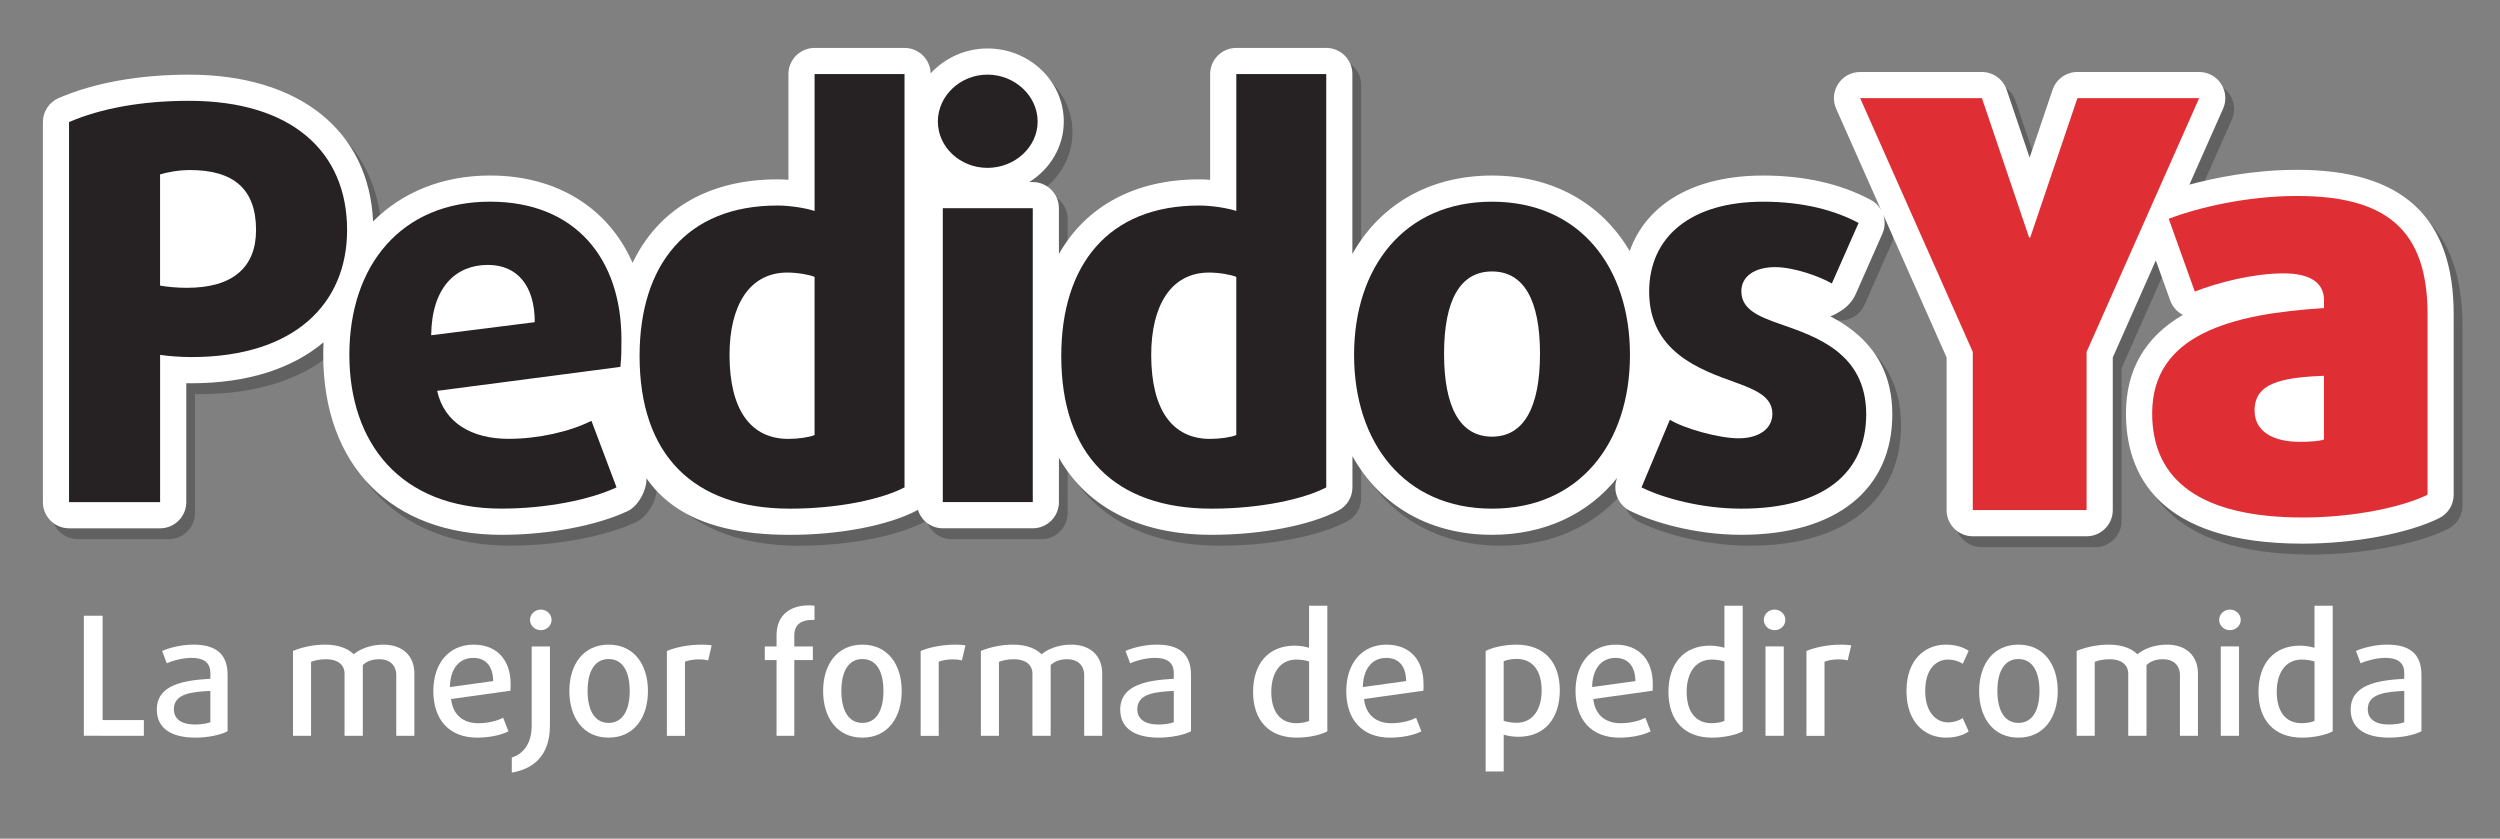 <?xml version="1.0" encoding="utf-8"?>
<!-- Generator: Adobe Illustrator 16.0.0, SVG Export Plug-In . SVG Version: 6.00 Build 0)  -->
<!DOCTYPE svg PUBLIC "-//W3C//DTD SVG 1.1//EN" "http://www.w3.org/Graphics/SVG/1.1/DTD/svg11.dtd">
<svg version="1.1" id="Layer_1" xmlns="http://www.w3.org/2000/svg" xmlns:xlink="http://www.w3.org/1999/xlink" x="0px" y="0px"
	 width="156.5px" height="52.5px" viewBox="-4.5 0 156.5 52.5" enable-background="new -4.5 0 156.5 52.5" xml:space="preserve">
<rect x="-4.5" y="0" width="156.5" height="52.5" fill="#808080" stroke="none"/>
<g>
	<g>
		<path fill="#FFFFFF" d="M0.749,46.062v-7.516h1.173v6.528h2.583v0.985H0.749V46.062z"/>
		<path fill="#FFFFFF" d="M7.734,46.176c-1.608,0-2.417-0.654-2.417-1.753c0-1.557,1.661-1.837,3.352-1.932v-0.354
			c0-0.704-0.466-0.954-1.184-0.954c-0.528,0-1.172,0.166-1.545,0.342l-0.29-0.777c0.446-0.197,1.203-0.395,1.95-0.395
			c1.339,0,2.148,0.52,2.148,1.897v3.524C9.343,46,8.523,46.176,7.734,46.176z M8.668,43.25c-1.142,0.062-2.284,0.156-2.284,1.15
			c0,0.594,0.457,0.955,1.319,0.955c0.362,0,0.79-0.063,0.965-0.146V43.25z"/>
		<path fill="#FFFFFF" d="M20.307,46.062v-3.789c0-0.645-0.424-1.006-1.068-1.006c-0.438,0-0.799,0.135-1.027,0.371v4.422h-1.143
			V42.17c0-0.562-0.445-0.902-1.142-0.902c-0.383,0-0.714,0.063-0.955,0.164v4.629h-1.13v-5.312c0.55-0.229,1.256-0.395,2.013-0.395
			c0.881,0,1.474,0.277,1.787,0.604c0.352-0.302,1.027-0.604,1.857-0.604c1.193,0,1.94,0.692,1.94,1.806v3.901h-1.132V46.062z"/>
		<path fill="#FFFFFF" d="M27.453,43.239l-3.716,0.519c0.113,1.006,0.768,1.516,1.713,1.516c0.56,0,1.162-0.135,1.547-0.344
			l0.332,0.851c-0.437,0.23-1.183,0.396-1.951,0.396c-1.765,0-2.751-1.132-2.751-2.917c0-1.712,0.955-2.905,2.522-2.905
			c1.453,0,2.315,0.955,2.315,2.459C27.463,42.949,27.463,43.094,27.453,43.239z M25.127,41.184c-0.872,0-1.443,0.664-1.463,1.825
			l2.709-0.373C26.361,41.662,25.875,41.184,25.127,41.184z"/>
		<path fill="#FFFFFF" d="M27.538,48.365v-0.944c0.655-0.207,1.246-0.789,1.246-2.004v-4.95h1.142v4.95
			C29.925,47.391,28.804,48.148,27.538,48.365z M29.354,39.45c-0.373,0-0.674-0.291-0.674-0.644c0-0.354,0.301-0.646,0.674-0.646
			c0.374,0,0.675,0.291,0.675,0.646C30.029,39.159,29.728,39.45,29.354,39.45z"/>
		<path fill="#FFFFFF" d="M33.602,46.176c-1.589,0-2.46-1.256-2.46-2.917c0-1.659,0.871-2.905,2.46-2.905
			c1.586,0,2.46,1.246,2.46,2.905C36.062,44.92,35.188,46.176,33.602,46.176z M33.602,41.256c-0.882,0-1.319,0.789-1.319,1.994
			c0,1.204,0.438,2.004,1.319,2.004c0.882,0,1.318-0.8,1.318-2.004C34.919,42.044,34.483,41.256,33.602,41.256z"/>
		<path fill="#FFFFFF" d="M39.832,41.338c-0.167-0.041-0.364-0.062-0.572-0.062c-0.319,0-0.663,0.055-0.881,0.146v4.642h-1.132
			v-5.313c0.541-0.228,1.338-0.396,2.171-0.396c0.248,0,0.465,0.013,0.632,0.041L39.832,41.338z"/>
		<path fill="#FFFFFF" d="M46.331,38.807c-0.643,0-1.108,0.271-1.108,0.967v0.693h1.162v0.852h-1.162v4.744h-1.111v-4.744h-0.736
			v-0.852h0.736v-0.693c0-1.289,0.871-1.879,2.023-1.879c0.112,0,0.27,0.011,0.353,0.021v0.893h-0.157V38.807z"/>
		<path fill="#FFFFFF" d="M49.487,46.176c-1.588,0-2.46-1.256-2.46-2.917c0-1.659,0.872-2.905,2.46-2.905
			c1.587,0,2.46,1.246,2.46,2.905C51.947,44.92,51.074,46.176,49.487,46.176z M49.487,41.256c-0.883,0-1.318,0.789-1.318,1.994
			c0,1.204,0.436,2.004,1.318,2.004c0.882,0,1.317-0.8,1.317-2.004C50.804,42.044,50.371,41.256,49.487,41.256z"/>
		<path fill="#FFFFFF" d="M55.717,41.338c-0.166-0.041-0.363-0.062-0.57-0.062c-0.322,0-0.665,0.055-0.883,0.146v4.642h-1.131
			v-5.313c0.539-0.228,1.338-0.396,2.17-0.396c0.248,0,0.466,0.013,0.633,0.041L55.717,41.338z"/>
		<path fill="#FFFFFF" d="M63.37,46.062v-3.789c0-0.645-0.427-1.006-1.069-1.006c-0.437,0-0.801,0.135-1.029,0.371v4.422H60.13
			V42.17c0-0.562-0.445-0.902-1.141-0.902c-0.384,0-0.716,0.063-0.955,0.164v4.629h-1.131v-5.312
			c0.55-0.229,1.256-0.395,2.012-0.395c0.884,0,1.475,0.277,1.787,0.604c0.352-0.302,1.027-0.604,1.857-0.604
			c1.192,0,1.939,0.692,1.939,1.806v3.901H63.37V46.062z"/>
		<path fill="#FFFFFF" d="M68.044,46.176c-1.609,0-2.418-0.654-2.418-1.753c0-1.557,1.66-1.837,3.352-1.932v-0.354
			c0-0.704-0.467-0.954-1.184-0.954c-0.529,0-1.172,0.166-1.547,0.342l-0.289-0.777c0.447-0.197,1.203-0.395,1.949-0.395
			c1.34,0,2.15,0.52,2.15,1.897v3.524C69.653,46,68.832,46.176,68.044,46.176z M68.978,43.25c-1.141,0.062-2.283,0.156-2.283,1.15
			c0,0.594,0.457,0.955,1.318,0.955c0.363,0,0.789-0.063,0.965-0.146V43.25z"/>
		<path fill="#FFFFFF" d="M76.673,46.176c-1.743,0-2.73-1.089-2.73-2.863c0-1.713,0.915-2.896,2.605-2.896
			c0.343,0,0.718,0.073,0.9,0.136v-2.636h1.143v7.864C78.221,45.988,77.462,46.176,76.673,46.176z M77.45,41.412
			c-0.146-0.062-0.498-0.123-0.798-0.123c-1.028,0-1.569,0.85-1.569,2.023c0,1.223,0.551,1.961,1.569,1.961
			c0.3,0,0.662-0.072,0.798-0.146V41.412z"/>
		<path fill="#FFFFFF" d="M84.605,43.239l-3.717,0.519c0.113,1.006,0.769,1.516,1.713,1.516c0.56,0,1.162-0.135,1.545-0.344
			l0.332,0.851c-0.436,0.23-1.182,0.396-1.951,0.396c-1.764,0-2.75-1.132-2.75-2.917c0-1.712,0.955-2.905,2.523-2.905
			c1.451,0,2.313,0.955,2.313,2.459C84.616,42.949,84.616,43.094,84.605,43.239z M82.279,41.184c-0.872,0-1.442,0.664-1.465,1.825
			l2.709-0.373C83.516,41.662,83.025,41.184,82.279,41.184z"/>
		<path fill="#FFFFFF" d="M90.544,46.124c-0.342,0-0.726-0.071-0.912-0.135v2.305h-1.131v-7.545c0.396-0.208,1.151-0.394,1.92-0.394
			c1.744,0,2.722,1.09,2.722,2.86C93.141,44.93,92.236,46.124,90.544,46.124z M90.439,41.247c-0.311,0-0.651,0.071-0.809,0.146
			v3.728c0.145,0.063,0.508,0.125,0.809,0.125c1.027,0,1.568-0.853,1.568-2.022C92.009,42.003,91.458,41.247,90.439,41.247z"/>
		<path fill="#FFFFFF" d="M98.954,43.239l-3.715,0.519c0.112,1.006,0.77,1.516,1.713,1.516c0.563,0,1.162-0.135,1.547-0.344
			l0.332,0.851c-0.438,0.23-1.185,0.396-1.953,0.396c-1.764,0-2.75-1.132-2.75-2.917c0-1.712,0.955-2.905,2.522-2.905
			c1.453,0,2.314,0.955,2.314,2.459C98.966,42.949,98.966,43.094,98.954,43.239z M96.63,41.184c-0.871,0-1.442,0.664-1.463,1.825
			l2.709-0.373C97.864,41.662,97.376,41.184,96.63,41.184z"/>
		<path fill="#FFFFFF" d="M102.673,46.176c-1.743,0-2.729-1.089-2.729-2.863c0-1.713,0.912-2.896,2.604-2.896
			c0.343,0,0.718,0.073,0.9,0.136v-2.636h1.145v7.864C104.221,45.988,103.462,46.176,102.673,46.176z M103.45,41.412
			c-0.146-0.062-0.496-0.123-0.798-0.123c-1.026,0-1.567,0.85-1.567,2.023c0,1.223,0.551,1.961,1.567,1.961
			c0.302,0,0.662-0.072,0.798-0.146V41.412z"/>
		<path fill="#FFFFFF" d="M106.589,39.45c-0.373,0-0.674-0.291-0.674-0.644c0-0.354,0.301-0.646,0.674-0.646
			s0.675,0.291,0.675,0.646C107.264,39.159,106.962,39.45,106.589,39.45z M106.02,46.062v-5.597h1.143v5.597H106.02z"/>
		<path fill="#FFFFFF" d="M111.167,41.338c-0.166-0.041-0.36-0.062-0.571-0.062c-0.318,0-0.66,0.055-0.882,0.146v4.642h-1.131
			v-5.313c0.539-0.228,1.338-0.396,2.17-0.396c0.248,0,0.465,0.013,0.634,0.041L111.167,41.338z"/>
		<path fill="#FFFFFF" d="M117.305,46.176c-1.246,0-2.459-0.894-2.459-2.917c0-2.021,1.213-2.905,2.459-2.905
			c0.61,0,1.09,0.155,1.434,0.387l-0.373,0.816c-0.23-0.166-0.572-0.269-0.916-0.269c-0.746,0-1.432,0.591-1.432,1.961
			s0.707,1.972,1.432,1.972c0.344,0,0.686-0.104,0.916-0.271l0.373,0.842C118.384,46.029,117.915,46.176,117.305,46.176z"/>
		<path fill="#FFFFFF" d="M121.854,46.176c-1.588,0-2.459-1.256-2.459-2.917c0-1.659,0.871-2.905,2.459-2.905
			s2.461,1.246,2.461,2.905C124.312,44.92,123.439,46.176,121.854,46.176z M121.854,41.256c-0.881,0-1.318,0.789-1.318,1.994
			c0,1.204,0.438,2.004,1.318,2.004c0.883,0,1.317-0.8,1.317-2.004C123.171,42.044,122.734,41.256,121.854,41.256z"/>
		<path fill="#FFFFFF" d="M131.964,46.062v-3.789c0-0.645-0.424-1.006-1.067-1.006c-0.437,0-0.799,0.135-1.027,0.371v4.422h-1.143
			V42.17c0-0.562-0.445-0.902-1.142-0.902c-0.385,0-0.719,0.063-0.955,0.164v4.629h-1.131v-5.312
			c0.551-0.229,1.256-0.395,2.015-0.395c0.883,0,1.473,0.277,1.784,0.604c0.354-0.302,1.025-0.604,1.854-0.604
			c1.193,0,1.939,0.692,1.939,1.806v3.901h-1.131v0.002H131.964L131.964,46.062z"/>
		<path fill="#FFFFFF" d="M135.093,39.45c-0.372,0-0.674-0.291-0.674-0.644c0-0.354,0.302-0.646,0.674-0.646
			c0.373,0,0.677,0.291,0.677,0.646C135.77,39.159,135.466,39.45,135.093,39.45z M134.521,46.062v-5.597h1.142v5.597H134.521z"/>
		<path fill="#FFFFFF" d="M139.609,46.176c-1.745,0-2.729-1.089-2.729-2.863c0-1.713,0.914-2.896,2.604-2.896
			c0.343,0,0.716,0.073,0.902,0.136v-2.636h1.141v7.864C141.154,45.988,140.398,46.176,139.609,46.176z M140.389,41.412
			c-0.146-0.062-0.498-0.123-0.8-0.123c-1.026,0-1.565,0.85-1.565,2.023c0,1.223,0.549,1.961,1.565,1.961
			c0.302,0,0.664-0.072,0.8-0.146V41.412z"/>
		<path fill="#FFFFFF" d="M145.068,46.176c-1.606,0-2.416-0.654-2.416-1.753c0-1.557,1.66-1.837,3.354-1.932v-0.354
			c0-0.704-0.469-0.954-1.187-0.954c-0.526,0-1.17,0.166-1.547,0.342l-0.289-0.777c0.447-0.197,1.203-0.395,1.949-0.395
			c1.342,0,2.15,0.52,2.15,1.897v3.524C146.682,46,145.859,46.176,145.068,46.176z M146.007,43.25
			c-1.146,0.062-2.284,0.156-2.284,1.15c0,0.594,0.457,0.955,1.317,0.955c0.36,0,0.789-0.063,0.967-0.146V43.25L146.007,43.25z"/>
	</g>
	<g>
		<path opacity="0.4" fill="#333333" enable-background="new    " d="M139.854,11.313c-2.776,0-5.225,0.514-6.748,0.929l2.107-4.751
			c0.227-0.508,0.18-1.091-0.123-1.557c-0.303-0.467-0.816-0.746-1.374-0.746h-7.622c-0.701,0-1.324,0.447-1.552,1.113l-1.438,4.248
			L121.666,6.3c-0.227-0.665-0.85-1.112-1.551-1.112h-7.623c-0.559,0-1.07,0.279-1.372,0.745c-0.304,0.467-0.351,1.049-0.125,1.557
			l2.81,6.329c-0.147-0.256-0.365-0.476-0.643-0.625c-1.893-1.012-4.161-1.525-6.744-1.525c-4.277,0-7.287,1.739-8.348,4.731
			c-2.157-2.434-4.854-4.731-8.625-4.731c-3.877,0-6.988,1.791-8.737,4.909V5.32c0-0.903-0.733-1.638-1.638-1.638h-5.63
			c-0.904,0-1.639,0.735-1.639,1.638v6.618c-0.237-0.019-0.466-0.028-0.684-0.028c-4.007,0-7.083,1.67-8.783,4.673v-2.867
			c0-0.903-0.735-1.638-1.638-1.638h-0.217c1.299-0.812,2.16-2.205,2.16-3.79c0-2.521-2.143-4.573-4.777-4.573
			c-1.391,0-2.676,0.597-3.556,1.558c-0.012-0.445-0.134,0.246-0.433-0.042c-0.295-0.284-0.764-1.55-1.204-1.55h-5.63
			c-0.903,0-1.638,0.735-1.638,1.638v6.618c-0.238-0.019-0.469-0.028-0.685-0.028c-4.279,0-7.449,1.843-9.072,5.227
			c-1.767-1.6-4.752-5.468-8.921-5.468c-2.921,0-5.468,1.01-7.323,2.875C19.143,8.86,14.777,5.355,7.878,5.355
			c-3.114,0-5.935,0.506-8.157,1.463c-0.601,0.259-0.99,0.85-0.99,1.504v23.792c0,0.901,0.735,1.637,1.638,1.637h5.699
			c0.903,0,1.638-0.733,1.638-1.637v-7.446c0.104,0.003,0.207,0.004,0.308,0.004c3.456,0,6.285-0.882,8.286-2.566
			c-0.014,0.261-0.021,0.525-0.021,0.789c0,6.947,4.277,11.263,11.162,11.263c2.922,0,5.948-0.57,7.899-1.486
			c0.767-0.361,1.494-1.658,1.194-2.451l-1.93-3.772c-0.163-0.435-0.504-0.779-0.936-0.949c-0.027-0.011-0.054-0.021-0.081-0.029
			l1.037-0.136c0.836,5.62,4.771,8.827,10.878,8.827c3.1,0,6.137-0.582,7.927-1.521c0.028-0.015,0.048-0.037,0.075-0.054
			c0.205,0.672,0.823,1.164,1.56,1.164h5.632c0.903,0,1.638-0.733,1.638-1.637V29.34c1.781,3.133,5.086,4.821,9.567,4.821
			c3.098,0,6.135-0.582,7.927-1.521c0.542-0.283,0.879-0.84,0.879-1.451v-1.953c1.749,3.129,4.861,4.925,8.738,4.925
			c3.302,0,6.021-1.308,7.83-3.562c-0.303,0.783,0.041,1.678,0.797,2.056c1.39,0.694,4.05,1.506,6.978,1.506
			c5.921,0,9.454-2.819,9.454-7.543c0-4.938-4.148-6.386-6.38-7.164l-0.146-0.05c-0.449-0.157-0.748-0.277-0.942-0.361
			c0.766-0.04,2.28,0.458,2.85,0.792c0.399,0.239,0.908,0.288,1.333,0.149c0.445-0.143,0.809-0.469,0.997-0.897l1.673-3.789
			c0.168-0.381,0.176-0.796,0.053-1.169l3.963,8.928v9.554c0,0.904,0.734,1.639,1.638,1.639h7.126c0.902,0,1.639-0.734,1.639-1.639
			v-9.554l2.694-6.077l2.038,2.445c0.141,0.391,0.725-0.188,1.092,0c-2.367,1.382-4.997,4.407-4.997,7.132
			c0,3.721,1.923,8.155,11.076,8.155c3.197,0,6.628-0.644,8.535-1.603c0.558-0.278,0.903-0.84,0.903-1.463V20.361
			C149.648,14.272,146.445,11.313,139.854,11.313z M99.693,23.801c1.367,1.258,3.135,1.893,4.395,2.346
			c0.383,0.137,0.656,0.246,0.855,0.334c-0.021,0.002-0.043,0.002-0.063,0.002c-0.94,0-2.827-0.539-3.444-0.918
			c-0.258-0.159-0.555-0.242-0.856-0.242c-0.17,0-0.339,0.025-0.503,0.078c-0.238,0.076-0.452,0.207-0.628,0.375
			C99.572,25.145,99.656,24.484,99.693,23.801z M89.445,26.38c-1.127,0-1.362-1.931-1.362-3.551c0-1.604,0.235-3.515,1.362-3.515
			c1.131,0,1.367,1.912,1.367,3.515C90.812,24.449,90.576,26.38,89.445,26.38z M71.8,19.383v7.137c0,0-0.001,0-0.002,0
			c-0.507,0-2.049,0-2.049-3.62c0-1.605,0.344-3.517,1.981-3.517C71.753,19.382,71.777,19.382,71.8,19.383z M55.308,12.08h-0.243
			c-0.274,0-0.529,0.074-0.757,0.194v-0.99C54.596,11.596,54.941,11.853,55.308,12.08z M45.399,19.383v7.137
			c-0.507,0-2.048,0-2.048-3.62c0-1.605,0.344-3.517,1.98-3.517C45.354,19.382,45.377,19.382,45.399,19.383z M27.883,26.516
			c-0.314,0-0.758-0.024-1.203-0.141l5.448-0.713C30.964,26.191,29.364,26.516,27.883,26.516z M26.588,18.903
			c0.495,0,0.823,0.166,1.028,0.537l-2.55,0.322C25.471,19.008,26.103,18.903,26.588,18.903z M10.437,15.082
			c0,0.958-0.208,1.98-2.698,1.98c-0.012,0-0.023,0-0.035,0v-4.09c0.08-0.004,0.16-0.007,0.241-0.007
			C10.253,12.965,10.437,13.882,10.437,15.082z M139.891,25.982v0.721c-0.672-0.016-1.07-0.176-1.074-0.403
			C138.823,26.291,138.971,26.117,139.891,25.982z"/>
		<path fill="#FFFFFF" d="M34.403,25.672c0.835,5.619,4.447,7.809,10.554,7.809c3.1,0,6.137-0.582,7.927-1.521
			c0.028-0.016,0.048-0.037,0.075-0.053c0.205,0.672,0.823,1.164,1.56,1.164h5.632c0.903,0,1.638-0.734,1.638-1.639v-2.773
			c1.781,3.133,5.086,4.82,9.567,4.82c3.098,0,6.135-0.582,7.927-1.52c0.542-0.284,0.879-0.839,0.879-1.451v-1.951
			c1.749,3.127,4.861,4.922,8.738,4.922c3.302,0,6.021-1.306,7.83-3.561c-0.304,0.782,0.041,1.677,0.797,2.055
			c1.39,0.694,4.05,1.506,6.978,1.506c5.92,0,9.454-2.818,9.454-7.543c0-4.938-4.148-6.385-6.38-7.164 M107.579,18.773
			c2.239,1.337,2.315,1.181,3.108,0.723c0.232-0.135,0.72-0.49,0.982-1.089l1.673-3.788c0.168-0.381,0.175-0.797,0.054-1.169
			l3.961,8.928v9.556c0,0.901,0.734,1.637,1.639,1.637h7.125c0.902,0,1.639-0.734,1.639-1.637v-9.556l2.695-6.076l0.898,2.505
			c0.14,0.391,0.427,0.717,0.795,0.905c-2.367,1.382-3.562,3.442-3.562,6.167c0,3.721,1.922,8.154,11.076,8.154
			c3.196,0,6.627-0.643,8.535-1.6c0.558-0.279,0.903-0.842,0.903-1.466V19.679c0-6.089-3.203-9.048-9.795-9.048
			c-2.777,0-5.226,0.514-6.75,0.929l2.108-4.751c0.228-0.508,0.181-1.091-0.123-1.557c-0.304-0.467-0.815-0.746-1.374-0.746h-7.622
			c-0.7,0-1.325,0.447-1.552,1.113l-1.438,4.248l-1.438-4.248c-0.226-0.666-0.851-1.112-1.552-1.112h-7.623
			c-0.557,0-1.069,0.279-1.371,0.745c-0.305,0.467-0.352,1.049-0.125,1.557l2.809,6.329c-0.146-0.256-0.363-0.476-0.642-0.624
			c-1.892-1.012-4.161-1.525-6.744-1.525c-4.277,0-7.287,1.739-8.349,4.729c-1.783-3.027-4.854-4.729-8.623-4.729
			c-3.877,0-6.989,1.79-8.738,4.909V4.638C80.162,3.735,79.428,3,78.523,3h-5.63c-0.903,0-1.638,0.735-1.638,1.638v6.618
			c-0.237-0.019-0.466-0.028-0.684-0.028c-4.007,0-7.083,1.67-8.783,4.673v-2.866c0-0.903-0.735-1.638-1.638-1.638h-0.217
			c1.299-0.812,2.16-2.205,2.16-3.79c0-2.521-2.143-4.573-4.777-4.573c-1.39,0-2.675,0.597-3.556,1.558
			C53.736,3.71,53.011,3,52.124,3h-5.63c-0.903,0-1.638,0.735-1.638,1.638v6.618c-0.238-0.018-0.469-0.028-0.685-0.028
			c-4.279,0-7.449,1.843-9.072,5.227c-1.514-3.452-4.752-5.468-8.921-5.468c-2.921,0-5.468,1.01-7.323,2.875
			c-0.257-5.684-4.623-9.188-11.522-9.188c-3.114,0-5.935,0.506-8.157,1.463c-0.601,0.259-0.99,0.851-0.99,1.504v23.791
			c0,0.904,0.735,1.64,1.638,1.64h5.7c0.903,0,1.638-0.734,1.638-1.64v-7.444c0.104,0.003,0.207,0.004,0.308,0.004
			c3.456,0,6.285-0.882,8.286-2.566c-0.014,0.262-0.021,0.525-0.021,0.79c0,6.947,4.276,11.264,11.162,11.264
			c2.921,0,5.948-0.569,7.899-1.487c0.767-0.361,1.396-1.67,1.097-2.464l-1.488-3.854"/>
		<g>
			<path fill="#262122" d="M7.468,22.353c-0.683,0-1.502-0.068-1.946-0.138v9.217h-5.7V7.641c1.979-0.853,4.54-1.33,7.509-1.33
				c6.417,0,9.897,3.173,9.897,8.088C17.229,18.973,13.986,22.353,7.468,22.353z M7.399,10.645c-0.718,0-1.433,0.136-1.879,0.273
				v6.961c0.376,0.068,1.025,0.139,1.673,0.139c2.902,0,4.336-1.298,4.336-3.619C11.529,11.84,10.129,10.645,7.399,10.645z"/>
			<path fill="#262122" d="M34.335,22.967l-11.469,1.501c0.445,2.015,2.185,3.003,4.471,3.003c1.844,0,3.822-0.443,5.188-1.128
				l1.57,4.165c-1.672,0.786-4.437,1.331-7.201,1.331c-6.382,0-9.524-4.164-9.524-9.625c0-5.632,3.277-9.59,8.806-9.59
				c5.358,0,8.226,3.584,8.226,8.635C34.403,21.839,34.403,22.385,34.335,22.967z M26.042,16.583c-1.981,0-3.516,1.367-3.55,4.404
				l6.484-0.819C28.977,17.847,27.85,16.583,26.042,16.583z"/>
			<path fill="#262122" d="M44.957,31.842c-6.11,0-9.419-3.414-9.419-9.557c0-5.701,2.935-9.419,8.633-9.419
				c0.819,0,1.81,0.17,2.322,0.341V4.638h5.63v25.871C50.69,31.26,47.959,31.842,44.957,31.842z M46.492,17.334
				c-0.307-0.135-1.059-0.272-1.706-0.272c-2.39,0-3.618,2.083-3.618,5.155c0,3.446,1.332,5.258,3.685,5.258
				c0.615,0,1.333-0.104,1.638-0.242L46.492,17.334L46.492,17.334z"/>
			<path fill="#262122" d="M57.316,10.508c-1.706,0-3.106-1.297-3.106-2.901c0-1.605,1.401-2.935,3.106-2.935
				c1.707,0,3.14,1.33,3.14,2.935S59.023,10.508,57.316,10.508z M54.519,31.432V13.035h5.632v18.396H54.519L54.519,31.432z"/>
			<path fill="#262122" d="M71.356,31.842c-6.11,0-9.421-3.414-9.421-9.557c0-5.701,2.935-9.419,8.637-9.419
				c0.818,0,1.808,0.17,2.321,0.341V4.638h5.63v25.871C77.089,31.26,74.358,31.842,71.356,31.842z M72.892,17.334
				c-0.309-0.135-1.059-0.272-1.707-0.272c-2.39,0-3.619,2.083-3.619,5.155c0,3.446,1.331,5.258,3.686,5.258
				c0.614,0,1.332-0.104,1.64-0.242V17.334z"/>
			<path fill="#262122" d="M88.9,31.842c-5.493,0-8.635-4.129-8.635-9.625s3.142-9.591,8.635-9.591c5.494,0,8.636,4.095,8.636,9.591
				S94.396,31.842,88.9,31.842z M88.9,16.993c-1.979,0-3.002,1.775-3.002,5.153c0,3.381,1.022,5.189,3.002,5.189
				s3.004-1.812,3.004-5.189C91.904,18.768,90.882,16.993,88.9,16.993z"/>
			<path fill="#262122" d="M104.505,31.842c-2.458,0-4.879-0.65-6.246-1.333l1.774-4.231c0.89,0.547,3.072,1.16,4.302,1.16
				c1.297,0,2.116-0.613,2.116-1.535c0-1.058-1.024-1.5-2.355-1.979c-2.185-0.785-5.359-1.911-5.359-5.667
				c0-3.447,2.63-5.631,7.137-5.631c2.525,0,4.504,0.546,5.973,1.332l-1.673,3.788c-0.753-0.443-2.39-1.024-3.549-1.024
				c-1.329,0-2.116,0.614-2.116,1.502c0,1.126,1.024,1.572,2.391,2.047c2.25,0.787,5.425,1.811,5.425,5.667
				C112.32,29.553,109.729,31.842,104.505,31.842z"/>
			<path fill="#E02F34" d="M126.121,22.029v9.902h-7.125v-9.902l-7.051-15.886h7.623l2.955,8.728h0.068l2.955-8.728h7.622
				L126.121,22.029z"/>
			<path fill="#E02F34" d="M139.664,32.395c-6.341,0-9.438-2.279-9.438-6.518c0-4.951,4.982-6.234,10.756-6.59v-0.499
				c0-1.032-0.785-1.675-2.527-1.675c-1.889,0-4.096,0.568-5.561,1.139l-1.633-4.559c1.777-0.677,4.842-1.425,8.047-1.425
				c5.594,0,8.157,2.137,8.157,7.411v11.288C145.969,31.718,142.906,32.395,139.664,32.395z M140.982,23.525
				c-2.778,0.106-4.347,0.5-4.347,2.174c0,1.318,1.179,1.96,2.814,1.96c0.606,0,1.247-0.038,1.53-0.144v-3.99H140.982z"/>
		</g>
	</g>
</g>
</svg>

